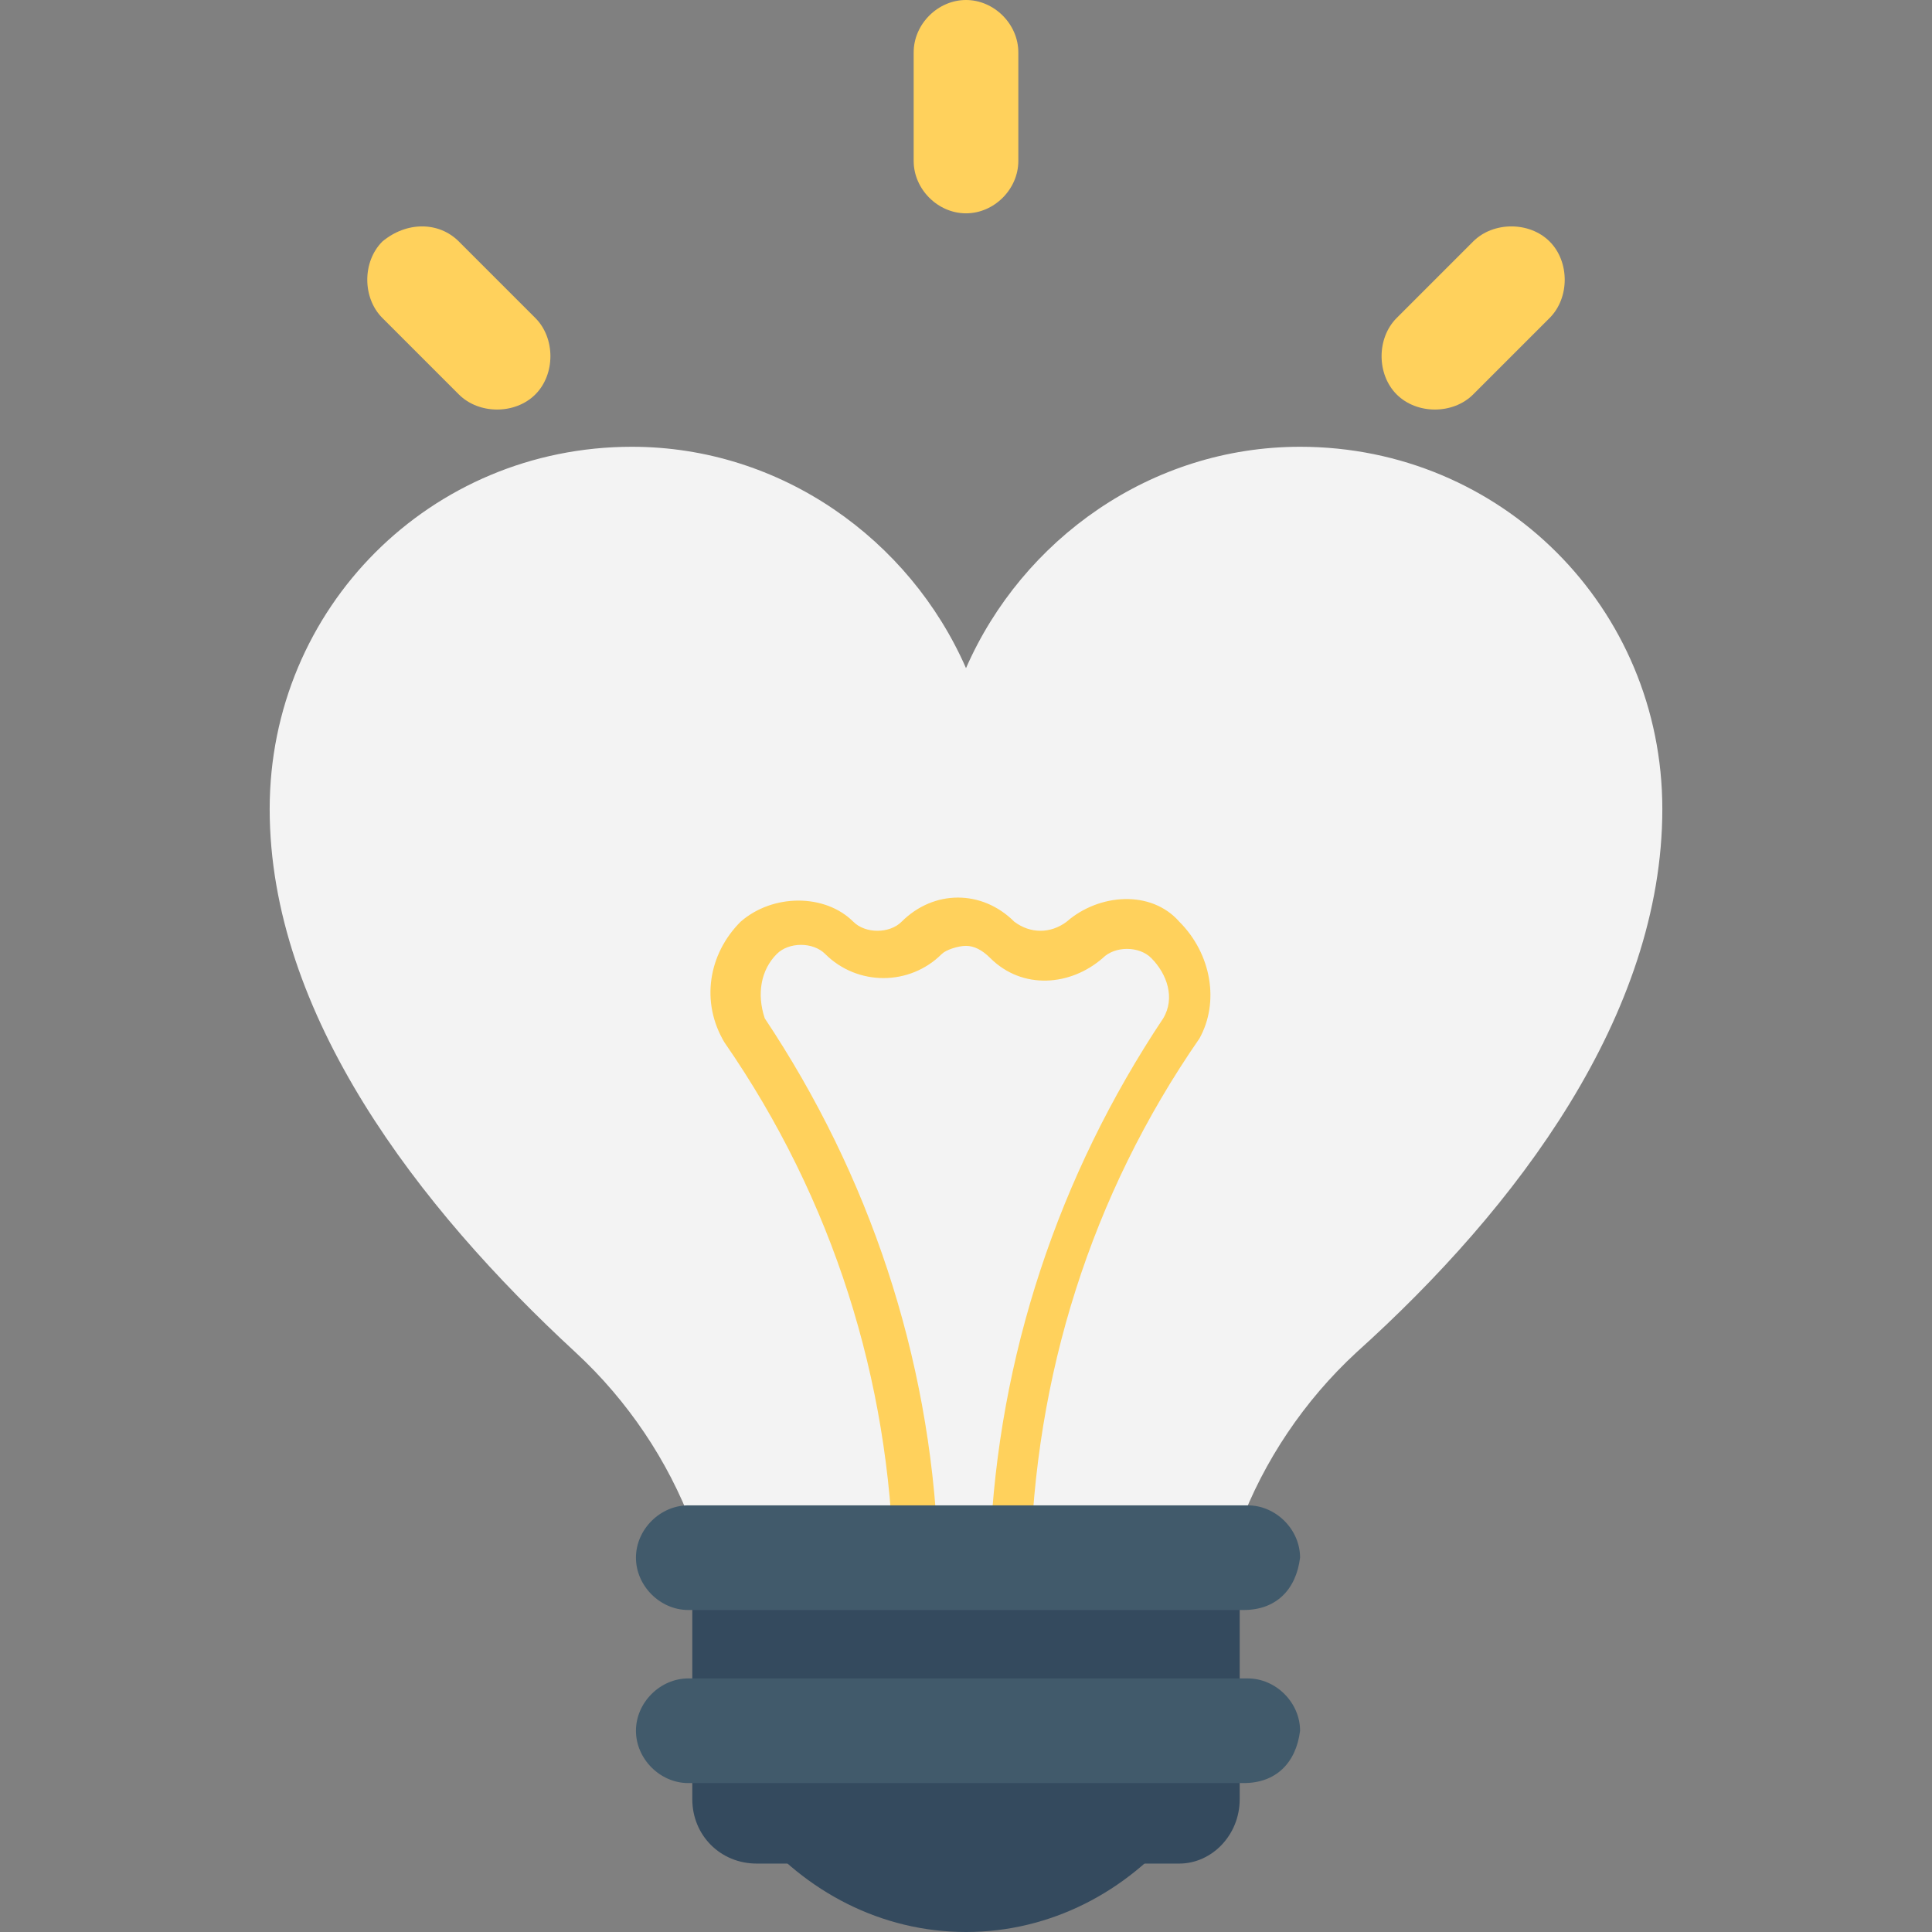 <?xml version="1.0" encoding="utf-8"?>
<!-- Generator: Adobe Illustrator 18.0.0, SVG Export Plug-In . SVG Version: 6.00 Build 0)  -->
<!DOCTYPE svg PUBLIC "-//W3C//DTD SVG 1.1//EN" "http://www.w3.org/Graphics/SVG/1.1/DTD/svg11.dtd">
<svg version="1.1" id="Layer_1" xmlns="http://www.w3.org/2000/svg" xmlns:xlink="http://www.w3.org/1999/xlink" x="0px" y="0px"
	 viewBox="0 0 48 48" enable-background="new 0 0 48 48" xml:space="preserve">
<rect x="0" y="0" width="48" height="48" fill="#808080" stroke="none"/>
<g>
	<g>
		<g>
			<g>
				<path fill="#344A5E" d="M18.7,45.4C20,47,21.9,48,24,48c2.1,0,4-1,5.3-2.6H18.7z"/>
			</g>
			<g>
				<g>
					<path fill="#F3F3F3" d="M30.8,37.9c0.6-1.6,1.6-3.1,2.9-4.3c4-3.6,7.6-8.4,7.6-13.5c0-5-4-9-9-9c-3.7,0-6.9,2.3-8.3,5.5
						c-1.4-3.2-4.6-5.5-8.3-5.5c-5,0-9,4-9,9c0,5.1,3.7,9.9,7.6,13.5c1.3,1.2,2.3,2.7,2.9,4.3H30.8z"/>
				</g>
				<g>
					<g>
						<path fill="#FFD15C" d="M25.8,39.5h-3.6l0-0.6c-0.1-4.6-1.5-9.1-4.2-13c-0.6-1-0.4-2.2,0.4-3c0.8-0.7,2.1-0.7,2.8,0
							c0.3,0.3,0.9,0.3,1.2,0c0.4-0.4,0.9-0.6,1.4-0.6c0,0,0,0,0,0c0.5,0,1,0.2,1.4,0.6c0.4,0.3,0.9,0.3,1.3,0
							c0.8-0.7,2.1-0.8,2.8,0c0.8,0.8,1,2,0.5,2.9c-2.7,3.9-4.1,8.4-4.2,13.1L25.8,39.5z M23.3,38.4h1.3c0.2-4.7,1.7-9.2,4.3-13.1
							c0.3-0.5,0.1-1.1-0.3-1.5c-0.3-0.3-0.9-0.3-1.2,0c-0.8,0.7-2,0.8-2.8,0c-0.2-0.2-0.4-0.3-0.6-0.3c0,0,0,0,0,0s0,0,0,0
							c-0.2,0-0.5,0.1-0.6,0.2c-0.8,0.8-2.1,0.8-2.9,0c-0.3-0.3-0.9-0.3-1.2,0c-0.4,0.4-0.5,1-0.3,1.6
							C21.6,29.2,23.1,33.7,23.3,38.4z"/>
					</g>
				</g>
				<g>
					<path fill="#344A5E" d="M30.8,44.7v-6.8H17.2v6.8c0,0.9,0.7,1.6,1.6,1.6h10.5C30.1,46.3,30.8,45.6,30.8,44.7z"/>
				</g>
				<path fill="#415A6B" d="M30.9,40H17.1c-0.7,0-1.3-0.6-1.3-1.3l0,0c0-0.7,0.6-1.3,1.3-1.3h13.9c0.7,0,1.3,0.6,1.3,1.3l0,0
					C32.2,39.5,31.7,40,30.9,40z"/>
				<path fill="#415A6B" d="M30.9,44.3H17.1c-0.7,0-1.3-0.6-1.3-1.3l0,0c0-0.7,0.6-1.3,1.3-1.3h13.9c0.7,0,1.3,0.6,1.3,1.3l0,0
					C32.2,43.8,31.7,44.3,30.9,44.3z"/>
			</g>
		</g>
		<g>
			<path fill="#FFD15C" d="M38.5,6c-0.5-0.5-1.4-0.5-1.9,0l-1.9,1.9c-0.5,0.5-0.5,1.4,0,1.9c0.5,0.5,1.4,0.5,1.9,0l1.9-1.9
				C39,7.4,39,6.5,38.5,6z"/>
			<path fill="#FFD15C" d="M24,0c-0.7,0-1.3,0.6-1.3,1.3v2.7c0,0.7,0.6,1.3,1.3,1.3c0.7,0,1.3-0.6,1.3-1.3V1.3C25.3,0.6,24.7,0,24,0
				z"/>
			<path fill="#FFD15C" d="M9.5,6C9,6.5,9,7.4,9.5,7.9l1.9,1.9c0.5,0.5,1.4,0.5,1.9,0c0.5-0.5,0.5-1.4,0-1.9L11.4,6
				C10.9,5.5,10.1,5.5,9.5,6z"/>
		</g>
	</g>
</g>
</svg>
